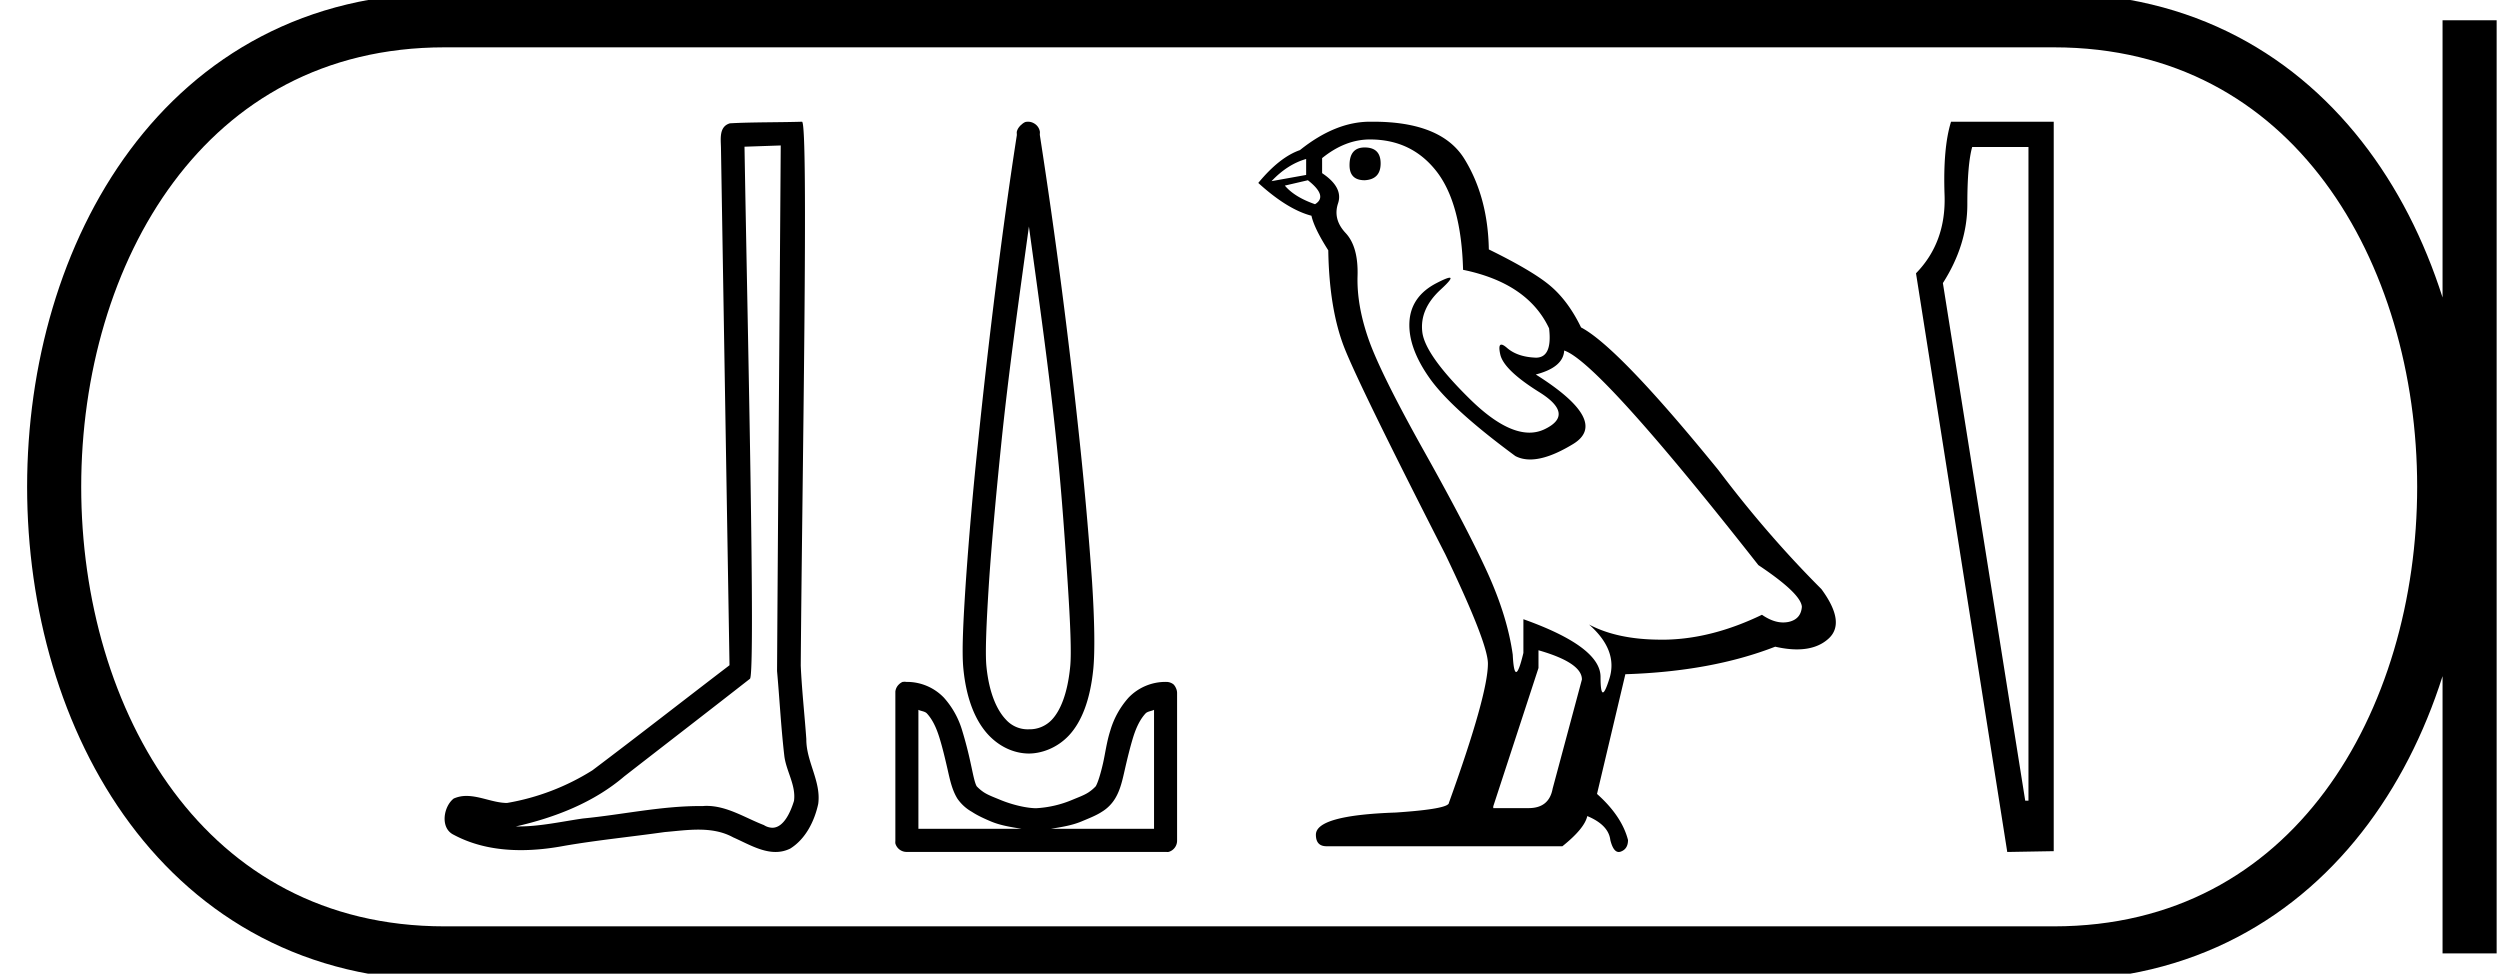 <svg xmlns="http://www.w3.org/2000/svg" width="46.216" height="18"><path d="M14.433 2.689c-.022 3.239-.048 6.477-.068 9.716.047.525.074 1.051.135 1.574.036.28.218.54.178.827-.059.193-.186.496-.4.496a.3.3 0 01-.156-.049c-.348-.134-.679-.355-1.061-.355-.022 0-.043.001-.065.003h-.056c-.728 0-1.443.16-2.165.23-.395.057-.788.147-1.188.147h-.051c.722-.164 1.436-.44 2.005-.926.774-.602 1.551-1.2 2.324-1.805.105-.129-.05-6.71-.102-9.835l.67-.023zm.393-.439c-.382.013-.952.007-1.333.03-.204.06-.168.288-.165.452l.158 9.566c-.846.646-1.684 1.302-2.534 1.942a4.332 4.332 0 01-1.58.604c-.25-.002-.5-.13-.747-.13a.573.573 0 00-.237.048c-.19.146-.257.547-.001.67.384.206.811.284 1.242.284.272 0 .545-.031.81-.081.613-.105 1.232-.166 1.848-.253.203-.017.413-.045.62-.045.225 0 .445.032.647.143.244.107.512.27.783.27.09 0 .181-.018.272-.063.284-.177.448-.507.517-.826.057-.416-.224-.784-.22-1.198-.032-.453-.083-.904-.103-1.357.023-3.273.149-10.056.023-10.056zM19.021 4.187c.184 1.341.38 2.718.517 4.063.097.952.156 1.846.202 2.56.046.713.069 1.253.045 1.504-.05.525-.19.83-.337.988a.563.563 0 01-.427.18.54.54 0 01-.426-.18c-.15-.157-.309-.463-.36-.988-.024-.251 0-.79.045-1.504.047-.714.128-1.608.225-2.56.137-1.346.332-2.721.516-4.063zm-.017-1.937a.215.215 0 00-.05.006.216.216 0 00-.067.045.216.216 0 00-.045.045.216.216 0 00-.045.09c-.003.019.003.048 0 .067-.26 1.667-.526 3.814-.719 5.702a72.367 72.367 0 00-.224 2.56c-.047.721-.076 1.275-.045 1.594.057.59.237.989.471 1.235.235.245.512.336.741.336.217 0 .512-.091.741-.336.229-.246.392-.645.45-1.235.03-.32.023-.873-.023-1.594a72.367 72.367 0 00-.225-2.56 116.775 116.775 0 00-.74-5.702c-.004-.02.002-.048 0-.067a.216.216 0 00-.113-.158.216.216 0 00-.107-.028zm-2.026 10.872c.047.025.119.026.157.067.093.1.166.242.225.427s.112.409.157.606c.045.198.083.38.18.539a.8.8 0 00.27.247c.105.069.225.124.358.18.18.074.37.102.562.134h-1.909v-2.2zm4.356 0v2.2h-1.909c.192-.032.382-.06.562-.134.133-.056.276-.111.381-.18a.73.73 0 00.247-.247c.097-.16.135-.341.18-.539.045-.197.099-.42.157-.606.059-.185.132-.327.225-.427.038-.04.11-.042.157-.067zm-4.614-.519l-.034.003a.216.216 0 00-.067.045.216.216 0 00-.067.134v2.762a.216.216 0 000 .045.216.216 0 00.202.157h4.804a.216.216 0 00.045 0 .216.216 0 00.157-.202v-2.74a.216.216 0 00-.022-.089.216.216 0 00-.045-.067.216.216 0 00-.135-.045.946.946 0 00-.696.292 1.58 1.58 0 00-.336.606c-.069.217-.092.417-.135.606-.043.189-.095.36-.135.426a.751.751 0 01-.135.113c-.076.05-.178.087-.291.134a1.998 1.998 0 01-.674.158c-.175 0-.447-.063-.673-.158-.114-.047-.216-.085-.292-.134a.751.751 0 01-.135-.113c-.04-.066-.07-.237-.112-.426a7.307 7.307 0 00-.157-.606 1.58 1.58 0 00-.337-.606.946.946 0 00-.696-.292.216.216 0 00-.034-.003zM25.228 2.726q-.28 0-.28.328 0 .278.28.278.295-.016.295-.311t-.295-.295zm-1.082.213v.295l-.64.115q.295-.312.64-.41zm.032.393q.377.295.132.443-.378-.131-.558-.344l.426-.099zm1.148-.754q.77 0 1.23.59.458.59.491 1.82 1.197.246 1.59 1.082.064.542-.243.542l-.019-.001q-.328-.016-.516-.18-.069-.06-.104-.06-.061 0-.02.183.066.287.722.696.656.41.107.68-.137.068-.29.068-.467 0-1.096-.616-.836-.82-.885-1.246-.05-.427.344-.787.234-.215.161-.215-.05 0-.243.1-.475.246-.5.721-.024.476.377 1.041.402.566 1.582 1.435.121.063.274.063.324 0 .792-.285.689-.418-.689-1.286.509-.132.525-.443.64.213 3.59 3.967.787.525.804.77-.017.23-.246.28-.05.01-.1.01-.186 0-.392-.142-.918.443-1.779.46h-.09q-.8 0-1.328-.28.541.476.377 1-.08.255-.12.255-.044 0-.044-.287 0-.558-1.426-1.066v.623q-.084.353-.134.353-.047 0-.063-.32-.098-.705-.467-1.517-.369-.811-1.172-2.245-.803-1.435-1.025-2.066-.221-.631-.205-1.172.017-.541-.22-.795-.239-.254-.14-.55.098-.295-.295-.557v-.278q.426-.345.885-.345zm3.115 9.443q.803.23.803.54l-.541 2.017q-.066.361-.443.361h-.655v-.033l.836-2.557v-.328zM25.385 2.25h-.06q-.638 0-1.294.525-.377.131-.77.607.54.491.983.606.05.23.311.64.017 1.081.295 1.795.28.713 1.87 3.827.786 1.64.786 2.017 0 .574-.721 2.574 0 .114-.984.18-1.475.05-1.475.41 0 .213.197.213h4.36q.41-.328.46-.558.393.164.426.443.055.221.156.221.02 0 .04-.008.131-.049.131-.213-.114-.443-.573-.852l.524-2.213q1.59-.05 2.77-.509.22.05.401.05.365 0 .583-.197.328-.295-.13-.918-1-1-1.902-2.197-1.853-2.279-2.541-2.64-.23-.475-.55-.753-.32-.28-1.155-.689-.017-.967-.451-1.672-.425-.689-1.687-.689zM37.499 2.717v12.084h-.06l-1.522-9.568q.452-.708.452-1.454t.09-1.062zm-1.431-.467q-.151.482-.12 1.356.03.874-.528 1.446l1.687 10.698.859-.015V2.25z"/><path d="M8.22.375c-9.625 0-9.625 17.25 0 17.25M8.22.375h29.746M8.22 17.625h29.746M45.654.375v17.25M37.966.375c9.625 0 9.625 17.25 0 17.25" fill="none" stroke="#000"/></svg>